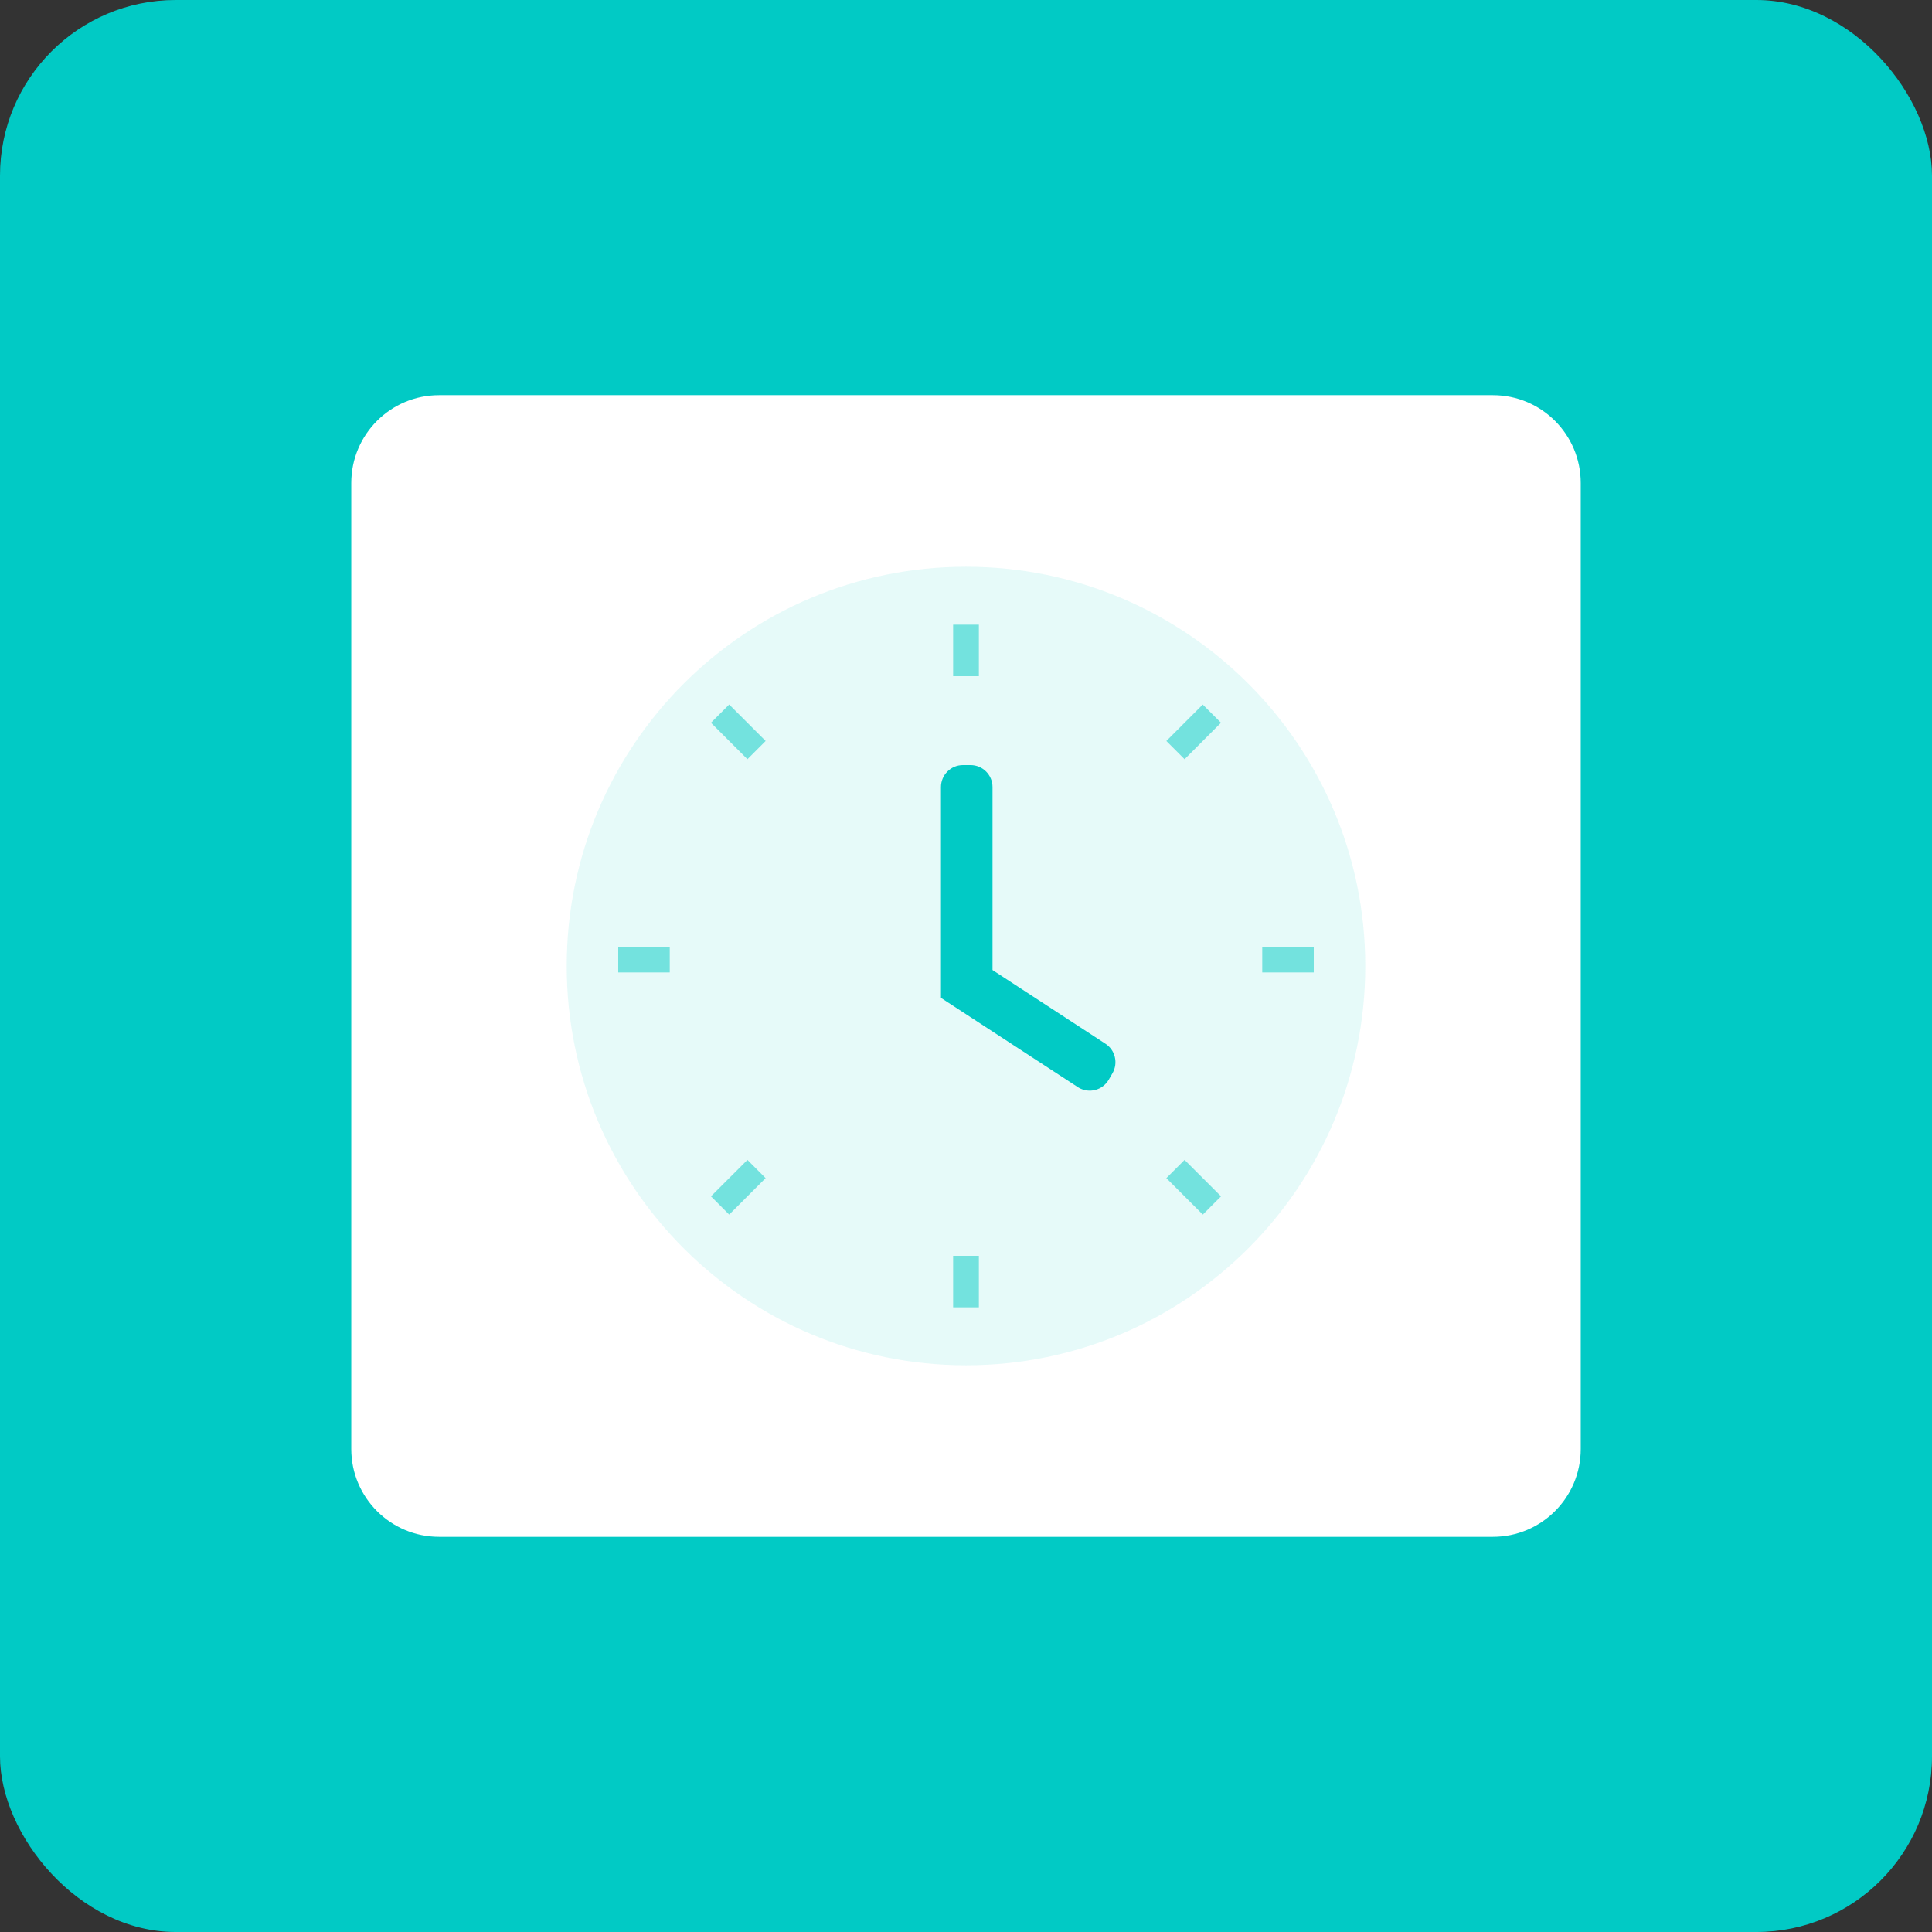 <?xml version="1.0" encoding="UTF-8"?>
<svg width="44px" height="44px" viewBox="0 0 44 44" version="1.1" xmlns="http://www.w3.org/2000/svg" xmlns:xlink="http://www.w3.org/1999/xlink">
    <rect x="0" y="0" width="44" height="44" fill="#333333" stroke="none"/>
    <!-- Generator: Sketch 52.2 (67145) - http://www.bohemiancoding.com/sketch -->
    <title>ic_a-kqdk</title>
    <desc>Created with Sketch.</desc>
    <g id="ic_a-kqdk" stroke="none" stroke-width="1" fill="none" fill-rule="evenodd">
        <rect id="矩形" fill="#01CAC5" fill-rule="nonzero" x="0" y="0" width="44" height="44" rx="4"></rect>
        <path d="M10,9 L34,9 C35.105,9 36,9.895 36,11 L36,33 C36,34.105 35.105,35 34,35 L10,35 C8.895,35 8,34.105 8,33 L8,11 C8,9.895 8.895,9 10,9 Z" id="矩形" fill="#FFFFFF" fill-rule="nonzero"></path>
        <g id="分组" transform="translate(10, 11)" fill="#01CAC5">
            <path d="M12,1.907 C17.022,1.907 21.093,5.978 21.093,11 C21.093,16.022 17.022,20.093 12,20.093 C6.978,20.093 2.907,16.022 2.907,11 C2.907,5.978 6.978,1.907 12,1.907" id="Fill-4" opacity="0.1"></path>
            <path d="M14.23,11.092 L14.23,6.924 C14.23,6.648 14.454,6.424 14.73,6.424 L14.904,6.424 C15.18,6.424 15.404,6.648 15.404,6.924 L15.404,11.731 L15.396,11.731 L12.289,13.757 C12.282,13.762 12.274,13.767 12.266,13.772 C12.027,13.91 11.721,13.828 11.583,13.589 L11.497,13.44 C11.365,13.21 11.435,12.916 11.657,12.771 L14.23,11.092 Z" id="合并形状" transform="translate(13.417, 10.131) scale(-1, 1) translate(-13.417, -10.131) "></path>
            <path d="M11.707,18.773 L11.707,17.6 L12.293,17.6 L12.293,18.773 L11.707,18.773 Z M11.707,4.4 L11.707,3.227 L12.293,3.227 L12.293,4.4 L11.707,4.4 Z M4.08,11.147 L4.08,10.56 L5.253,10.56 L5.253,11.147 L4.08,11.147 Z M18.747,11.147 L18.747,10.56 L19.92,10.56 L19.92,11.147 L18.747,11.147 Z M6.607,5.045 L7.437,5.875 L7.022,6.29 L6.192,5.46 L6.607,5.045 Z M16.978,15.416 L17.808,16.246 L17.393,16.661 L16.563,15.831 L16.978,15.416 Z M6.192,16.246 L7.022,15.416 L7.436,15.831 L6.607,16.661 L6.192,16.246 Z M16.563,5.875 L17.392,5.046 L17.807,5.46 L16.978,6.29 L16.563,5.875 Z" id="合并形状" opacity="0.5"></path>
        </g>
    </g>
</svg>